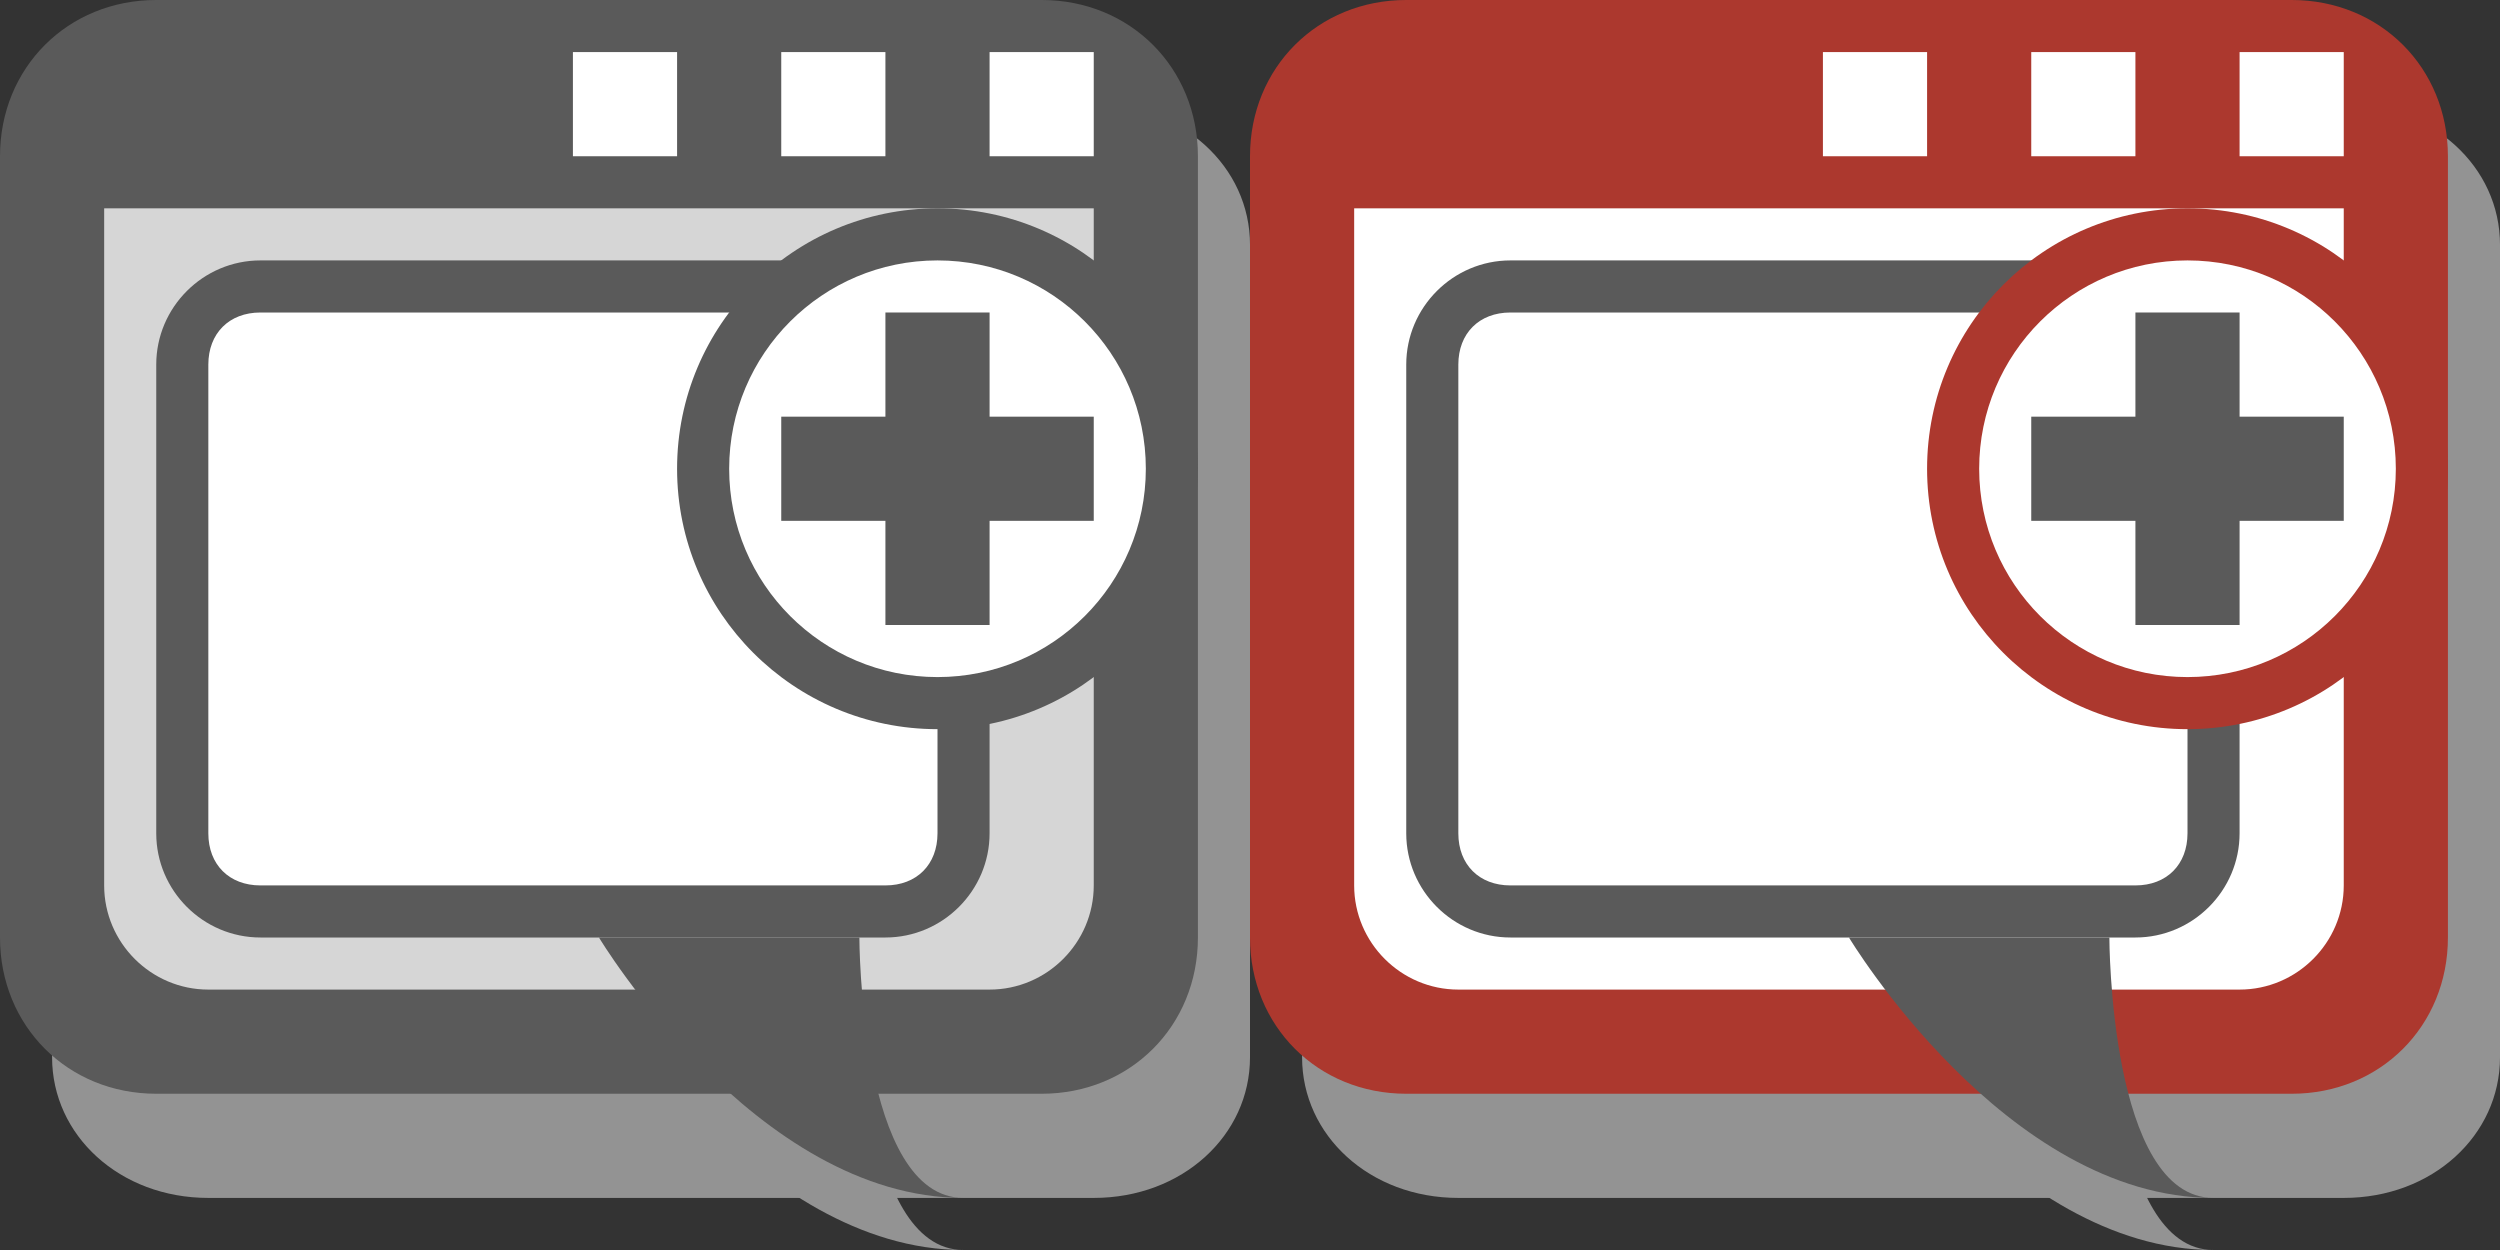 <svg xmlns="http://www.w3.org/2000/svg" viewBox="0 0 48 24" enable-background="new 0 0 48 24"><rect x="0" y="0" width="48" height="24" fill="#333333" stroke="none"/><g fill="#939393"><path d="M24,20.3c0,1.5-1.3,2.7-3,2.7H4c-1.7,0-3-1.2-3-2.7V4.7C1,3.2,2.3,2,4,2h17c1.7,0,3,1.2,3,2.7V20.3z"/><path d="m16.5 19s0 5 2 5c-4 0-7-5-7-5h5"/></g><path fill="#5a5a5a" d="m20 21h-17c-1.7 0-3-1.3-3-3v-15c0-1.7 1.3-3 3-3h17c1.7 0 3 1.3 3 3v15c0 1.7-1.3 3-3 3"/><path fill="#d6d6d6" d="m2 17v-13h19v13c0 1.1-.9 2-2 2h-15c-1.1 0-2-.9-2-2"/><g fill="#fff"><path d="m11 1h2v2h-2z"/><path d="m15 1h2v2h-2z"/><path d="m19 1h2v2h-2z"/></g><g fill="#5a5a5a"><path d="m16.5 18s0 5 2 5c-4 0-7-5-7-5h5"/><path d="m19 16c0 1.1-.9 2-2 2h-12c-1.1 0-2-.9-2-2v-9c0-1.1.9-2 2-2h12c1.1 0 2 .9 2 2v9"/></g><path fill="#fff" d="m5 17c-.6 0-1-.4-1-1v-9c0-.6.4-1 1-1h12c.6 0 1 .4 1 1v9c0 .6-.4 1-1 1h-12"/><circle fill="#5a5a5a" cx="18" cy="9" r="5"/><circle fill="#fff" cx="18" cy="9" r="4"/><g fill="#5a5a5a"><path d="m17 6h2v6h-2z"/><path d="m15 8h6v2h-6z"/></g><g fill="#939393"><path d="m48 20.3c0 1.5-1.3 2.7-3 2.7h-17c-1.7 0-3-1.2-3-2.7v-15.6c0-1.5 1.3-2.7 3-2.7h17c1.7 0 3 1.2 3 2.7v15.6"/><path d="m40.5 19s0 5 2 5c-4 0-7-5-7-5h5"/></g><path fill="#ac382e" d="m44 21h-17c-1.7 0-3-1.3-3-3v-15c0-1.7 1.3-3 3-3h17c1.7 0 3 1.3 3 3v15c0 1.7-1.3 3-3 3"/><g fill="#fff"><path d="m26 17v-13h19v13c0 1.1-.9 2-2 2h-15c-1.1 0-2-.9-2-2"/><path d="m35 1h2v2h-2z"/><path d="m39 1h2v2h-2z"/><path d="m43 1h2v2h-2z"/></g><g fill="#5a5a5a"><path d="m40.5 18s0 5 2 5c-4 0-7-5-7-5h5"/><path d="m43 16c0 1.1-.9 2-2 2h-12c-1.1 0-2-.9-2-2v-9c0-1.1.9-2 2-2h12c1.1 0 2 .9 2 2v9"/></g><path fill="#fff" d="m29 17c-.6 0-1-.4-1-1v-9c0-.6.4-1 1-1h12c.6 0 1 .4 1 1v9c0 .6-.4 1-1 1h-12"/><circle fill="#ac382e" cx="42" cy="9" r="5"/><circle fill="#fff" cx="42" cy="9" r="4"/><g fill="#5a5a5a"><path d="m41 6h2v6h-2z"/><path d="m39 8h6v2h-6z"/></g></svg>